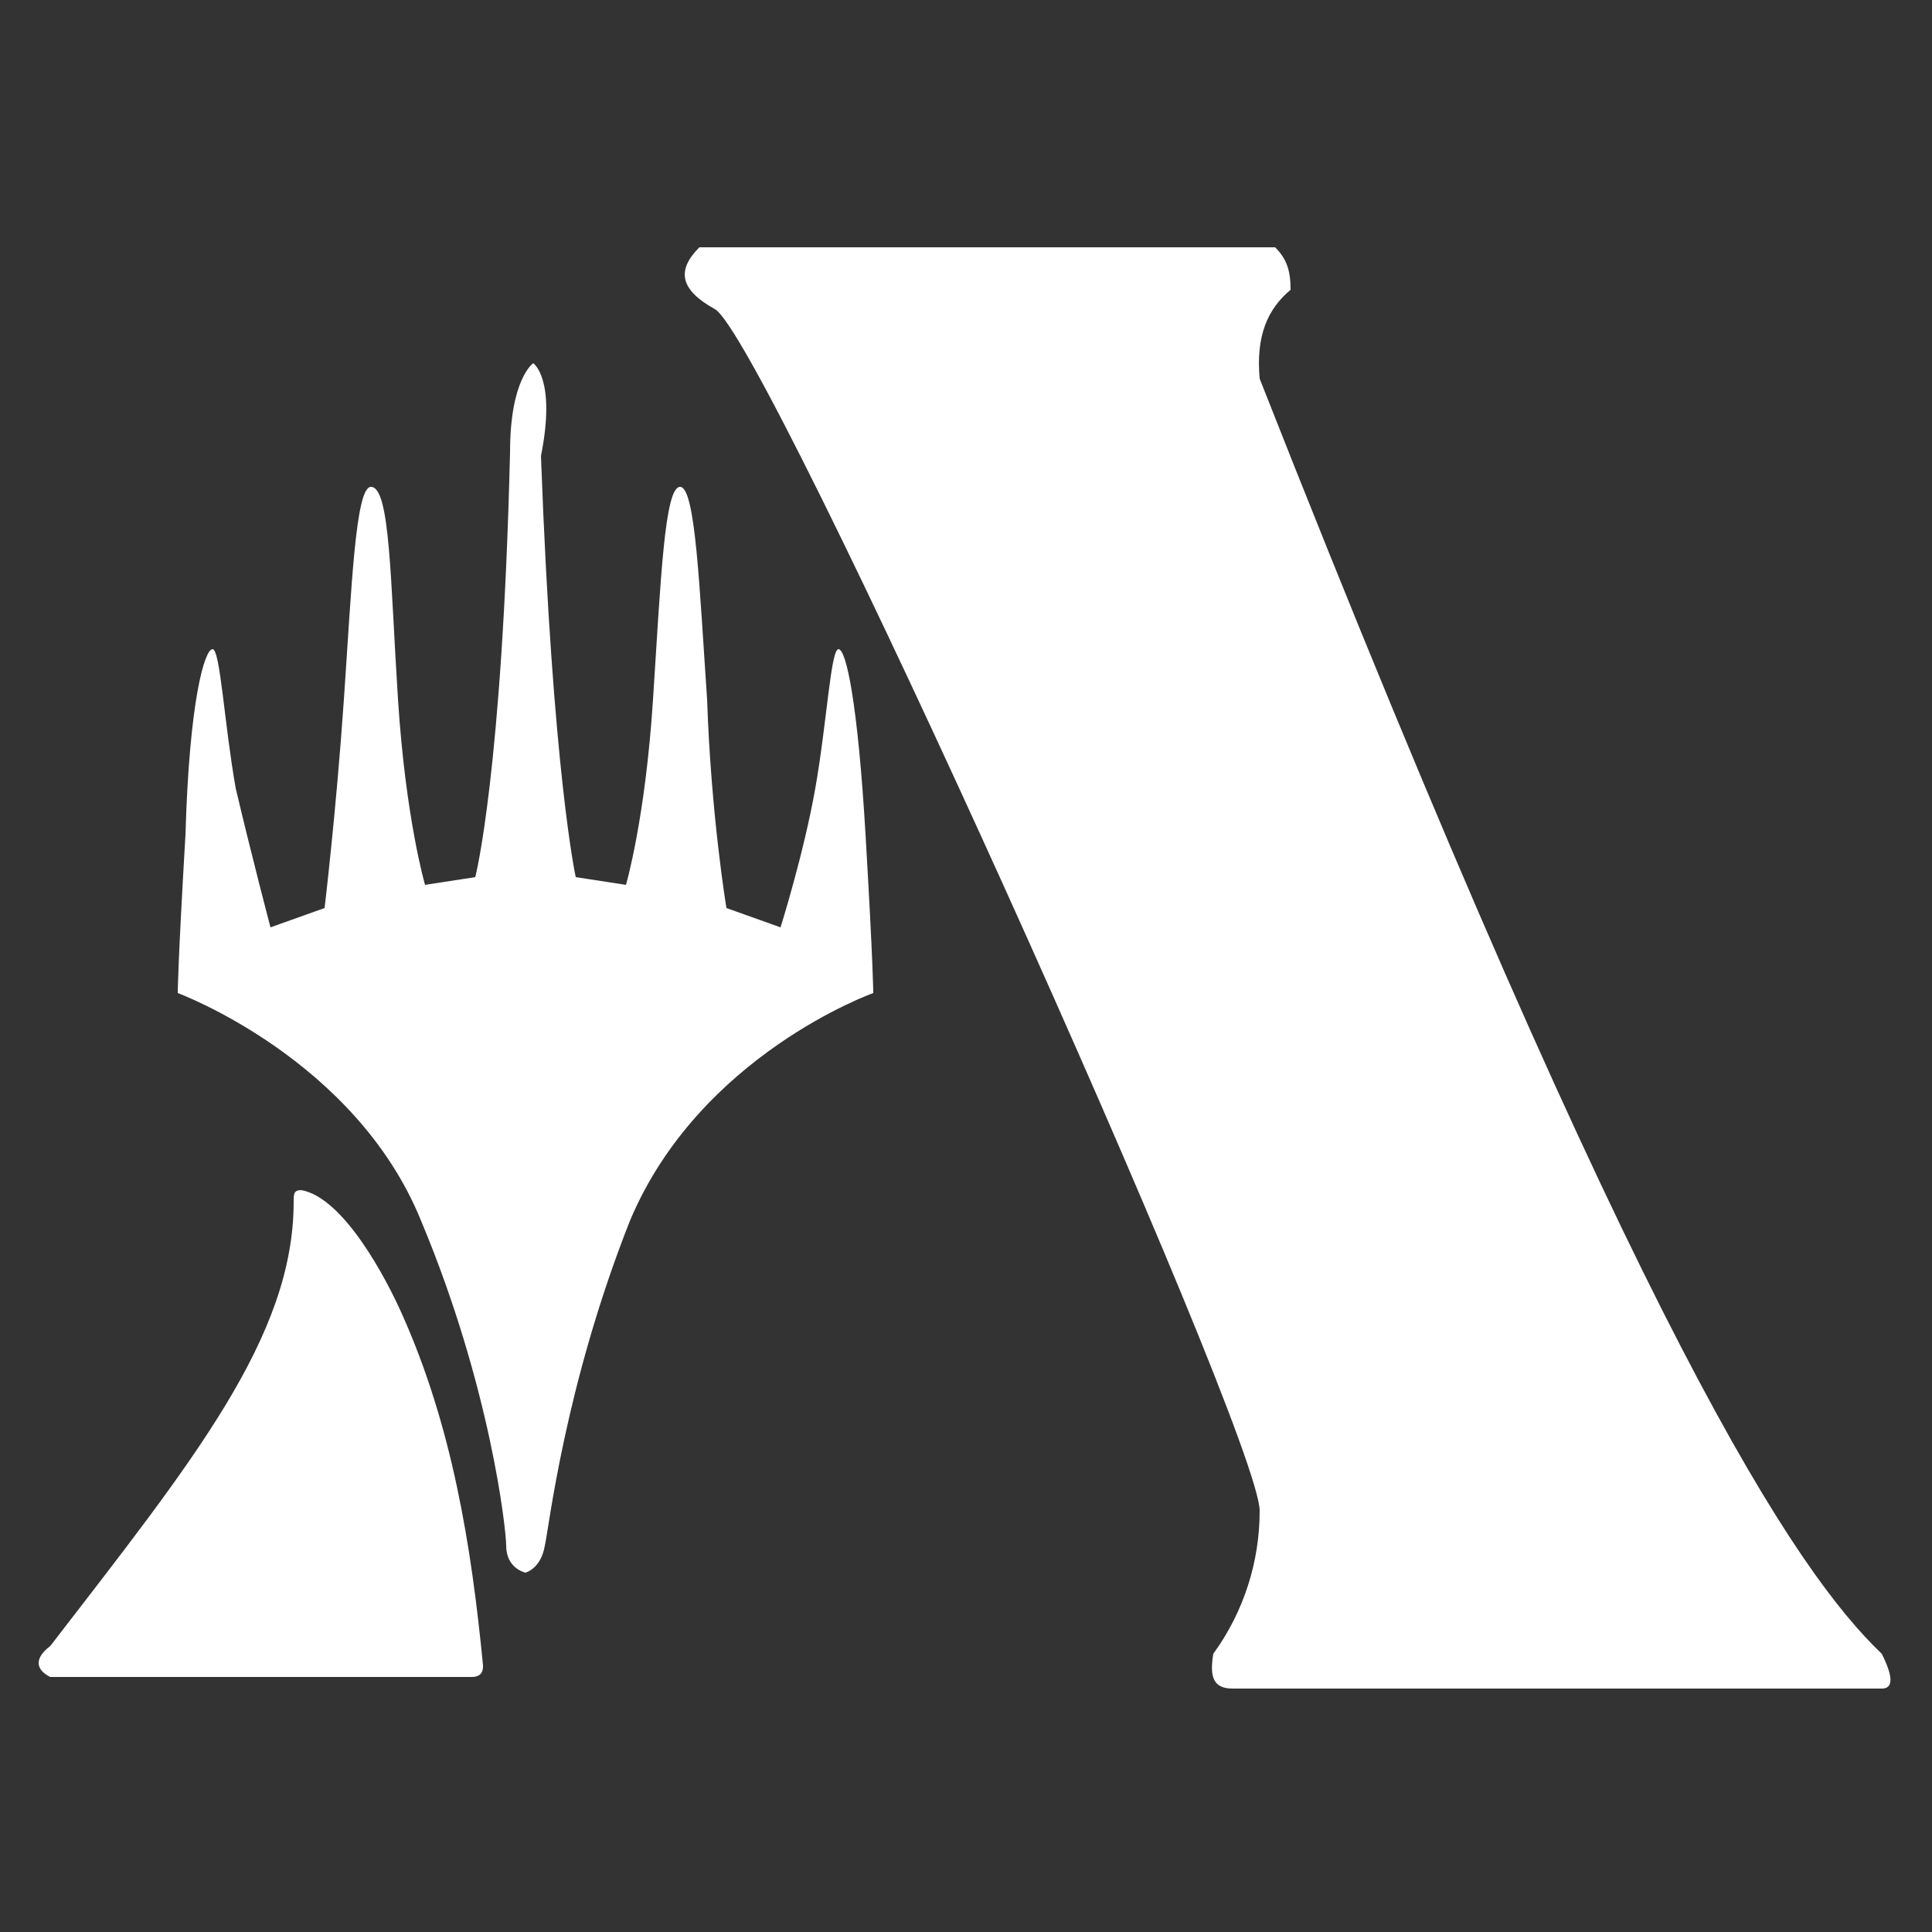 <?xml version="1.0" encoding="utf-8"?>
<!-- Generator: Adobe Illustrator 27.7.0, SVG Export Plug-In . SVG Version: 6.00 Build 0)  -->
<svg version="1.1" id="Layer_1" xmlns="http://www.w3.org/2000/svg" xmlns:xlink="http://www.w3.org/1999/xlink" x="0px" y="0px"
	 viewBox="0 0 50 50" style="enable-background:new 0 0 50 50;" xml:space="preserve">
<rect x="0" y="0" width="50" height="50" fill="#333333" stroke="none"/>
<style type="text/css">
	.st0{fill:#FFFFFF;}
</style>
<path class="st0" d="M33,6.4c0.3,0.3,0.4,0.6,0.4,1.1c-0.6,0.5-0.9,1.2-0.8,2.3c9.8,24.9,13.9,30.9,16.1,33c0.3,0.6,0.3,0.9,0,0.9
	H31.9c-0.5,0-0.6-0.3-0.5-0.9c0.8-1.1,1.2-2.4,1.2-3.7c0-2-12.8-30.4-14.1-31.1c-0.9-0.5-1-1-0.4-1.6C18.1,6.4,33,6.4,33,6.4z
	 M7.8,30.8c-0.2,0-0.2,0.1-0.2,0.3c0,3.5-2.6,6.7-6.3,11.5c-0.4,0.3-0.4,0.6,0,0.8c5.3,0,8.9,0,10.9,0c0.3,0,0.3-0.2,0.3-0.3
	c-0.3-3.1-0.8-6.2-2.1-9.1C10,33.1,8.9,31,7.8,30.8L7.8,30.8z M13.8,9.4c0,0-0.6,0.4-0.6,2.3C13,20,12.3,22.7,12.3,22.7l-1.3,0.2
	c0,0-0.5-1.7-0.7-4.8c-0.2-3.1-0.2-5.5-0.7-5.5c-0.4,0-0.5,2.6-0.7,5.5c-0.2,2.9-0.5,5.4-0.5,5.4l-1.4,0.5c0,0-0.5-1.9-0.9-3.6
	c-0.3-1.7-0.4-3.6-0.6-3.6c-0.2,0-0.6,1.3-0.7,4.8c-0.2,3.4-0.2,4.1-0.2,4.1s4.6,1.7,6.3,5.9c1.8,4.3,2.2,8,2.2,8.4
	c0,0.6,0.5,0.7,0.5,0.7s0.4-0.1,0.5-0.7c0.1-0.4,0.5-4.1,2.2-8.4c1.8-4.3,6.3-5.9,6.3-5.9s0-0.7-0.2-4.1c-0.2-3.4-0.5-4.8-0.7-4.8
	c-0.2,0-0.3,1.9-0.6,3.6c-0.3,1.7-0.9,3.6-0.9,3.6l-1.4-0.5c0,0-0.4-2.4-0.5-5.4c-0.2-2.9-0.3-5.5-0.7-5.5c-0.4,0-0.5,2.4-0.7,5.5
	c-0.2,3.1-0.7,4.8-0.7,4.8l-1.3-0.2c0,0-0.6-2.7-0.9-10.9C14.4,9.8,13.8,9.4,13.8,9.4L13.8,9.4z"/>
</svg>
